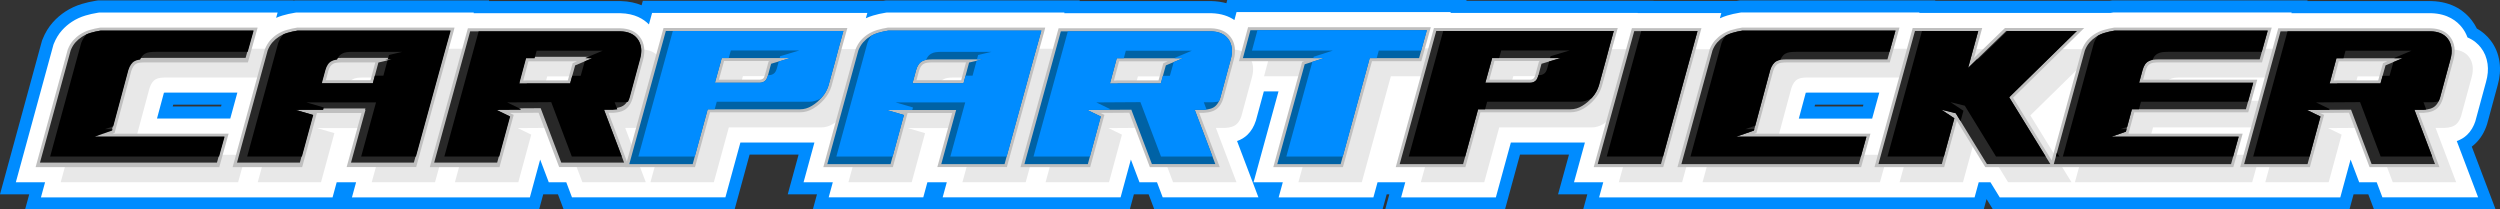 <?xml version="1.0" encoding="UTF-8"?>
<svg id="Layer_2" data-name="Layer 2" xmlns="http://www.w3.org/2000/svg" xmlns:xlink="http://www.w3.org/1999/xlink" viewBox="0 0 1882.27 157.67">
  <rect x="0" y="0" width="1882.27" height="157.67" fill="#333333" stroke="none"/>
  <defs>
    <style>
      .cls-1 {
        fill: #008cff;
      }

      .cls-2 {
        fill: #fff;
      }

      .cls-3 {
        fill: #0062a5;
      }

      .cls-4 {
        fill: none;
      }

      .cls-5 {
        clip-path: url(#clippath-1);
      }

      .cls-6 {
        fill: #bfbfbf;
      }

      .cls-7 {
        fill: #282828;
      }

      .cls-8 {
        clip-path: url(#clippath-2);
      }

      .cls-9 {
        clip-path: url(#clippath);
      }

      .cls-10 {
        fill: #e8e8e8;
      }
    </style>
    <clipPath id="clippath">
      <path class="cls-4" d="M71.06,102.92h98.04l-5.75,20.64H29.79l23.41-85.62c.96-2.4,2.16-4.4,3.59-6.01,1.44-1.61,3.04-2.99,4.83-4.16,1.98-1.3,4.17-2.31,6.57-3.03,2.39-.72,4.89-1.28,7.49-1.69h115.29l-6.06,21.66h-75.66c-1.71,0-3.22.09-4.52.26-1.3.17-2.43.53-3.39,1.08-2.05,1.1-3.63,3.36-4.72,6.79l-12.22,45.46-13.35,4.63ZM333.57,43.68l-21.97,79.87h-47.64l11.19-40.76h-52.36l13.04,3.8-10.06,36.96h-47.64l23.41-85.62c.96-2.4,2.14-4.4,3.54-6.01,1.4-1.61,2.99-2.99,4.77-4.16,1.98-1.3,4.19-2.31,6.62-3.03,2.43-.72,4.94-1.28,7.55-1.69h115.29l-5.75,20.63ZM294.97,44.71h-37.37c-1.71,0-3.22.09-4.52.26-1.3.17-2.43.54-3.39,1.08-2.19,1.1-3.76,3.37-4.72,6.81l-2.67,9.81h38.4l4.21-15.59,10.06-2.37ZM481.81,45.02l-7.8,28.75c-.82,2.53-1.95,4.48-3.39,5.85-1.85,1.85-4.86,2.87-9.03,3.08h-6.78l15.5,40.86h-47.74l-15.5-40.96-33.16.21,10.16,4.93-9.75,35.83h-47.74l27.41-99.99h112.93c5.89.14,10.2,1.99,12.94,5.54,1.5,1.92,2.45,4.23,2.82,6.93.38,2.7.08,5.7-.87,8.98ZM445.78,43.89h-49.69l-5.13,18.99h5.65l.1-.1h32.54l3.8-13.55,12.73-5.34Z"/>
    </clipPath>
    <clipPath id="clippath-1">
      <path class="cls-4" d="M628.72,46.46c1.03-3.9,2.05-7.75,3.08-11.55s2.09-7.65,3.18-11.55h-133.67l-27.51,100.2h47.74l11.29-41.27h69.6c3.01,0,5.94-.85,8.78-2.57,2.84-1.71,5.32-3.8,7.44-6.26,1.23-1.37,2.27-2.82,3.13-4.36.85-1.54,1.52-3.1,2-4.67l4.93-17.96ZM580.57,48l-2.46,9.04c-.34,1.16-.72,2.07-1.13,2.72-.41.65-.89,1.15-1.44,1.49-1.03.69-2.23,1.03-3.59,1.03h-33.67l5.13-18.58h51.54l-14.37,4.31ZM784.05,23.05h-115.29c-2.6.41-5.12.97-7.55,1.69-2.43.72-4.64,1.73-6.62,3.03-1.78,1.16-3.37,2.55-4.77,4.16-1.4,1.61-2.58,3.61-3.54,6.01l-23.41,85.62h47.64l10.06-36.96-13.04-3.8h52.36l-11.19,40.76h47.64l21.97-79.87,5.75-20.63ZM729.64,47.09l-4.21,15.59h-38.39l2.67-9.81c.96-3.44,2.53-5.71,4.72-6.81.96-.55,2.09-.91,3.39-1.08,1.3-.17,2.81-.26,4.52-.26h37.37l-10.06,2.37ZM924.59,29.11c-2.74-3.56-7.05-5.41-12.94-5.54h-112.93l-27.41,99.99h47.74l9.75-35.83-10.16-4.93,33.16-.21,15.5,40.96h47.74l-15.5-40.86h6.78c4.17-.21,7.19-1.23,9.04-3.08,1.44-1.37,2.57-3.32,3.39-5.85l7.8-28.75c.96-3.28,1.25-6.28.87-8.98-.38-2.7-1.32-5.01-2.82-6.93ZM877.78,49.23l-3.8,13.55h-32.54l-.1.1h-5.65l5.13-18.99h49.69l-12.73,5.34ZM1074.28,22.74l-5.85,21.05h-37.16l-21.87,79.77h-47.74l20.64-75.15,14.37-4.62h-60.88l5.65-21.05h132.85Z"/>
    </clipPath>
    <clipPath id="clippath-2">
      <path class="cls-4" d="M1208.76,46.46c1.03-3.9,2.05-7.75,3.08-11.55,1.03-3.8,2.09-7.65,3.18-11.55h-133.67l-27.51,100.2h47.74l11.29-41.27h69.6c3.01,0,5.94-.85,8.78-2.57,2.84-1.71,5.32-3.8,7.44-6.26,1.23-1.37,2.28-2.82,3.13-4.36.85-1.54,1.52-3.1,2-4.67l4.93-17.96ZM1160.61,48l-2.46,9.04c-.34,1.16-.72,2.07-1.13,2.72-.41.65-.89,1.15-1.44,1.49-1.03.69-2.23,1.03-3.59,1.03h-33.67l5.13-18.58h51.54l-14.37,4.31ZM1278.06,23.46l-27.51,100.09h-47.64l27.51-100.09h47.64ZM1307.21,102.92h98.04l-5.75,20.64h-133.56l23.41-85.62c.96-2.4,2.16-4.4,3.59-6.01,1.44-1.61,3.04-2.99,4.82-4.16,1.98-1.3,4.17-2.31,6.57-3.03,2.4-.72,4.89-1.28,7.5-1.69h115.29l-6.06,21.66h-75.66c-1.71,0-3.22.09-4.52.26-1.3.17-2.43.53-3.39,1.08-2.05,1.1-3.63,3.36-4.72,6.79l-12.22,45.46-13.35,4.63ZM1512.74,73.25l31,50.3h-47.74l-23.51-38.29-10.78-2.67,9.75,6.47-9.44,34.49h-47.74l27.51-100.2h47.64l-7.6,27.72,28.64-27.72h53.18l-50.92,49.89ZM1589.74,102.92h95.78l-5.75,20.64h-133.46l23.41-85.62c.96-2.4,2.14-4.4,3.54-6.01,1.4-1.61,2.99-2.99,4.77-4.16,1.98-1.3,4.17-2.31,6.57-3.03,2.4-.72,4.89-1.28,7.49-1.69h115.29l-6.06,21.66h-75.66c-1.71,0-3.22.09-4.52.26-1.3.17-2.43.54-3.39,1.08-1.09.55-2.02,1.38-2.77,2.48-.75,1.1-1.37,2.55-1.85,4.34l-2.57,9.4h85.93l-5.54,20.02h-85.83l-4.52,16.84-10.88,3.8ZM1845.73,36.04c-.38-2.7-1.32-5.01-2.82-6.93-2.74-3.56-7.05-5.41-12.94-5.54h-112.93l-27.41,99.99h47.74l9.75-35.83-10.16-4.93,33.16-.21,15.5,40.96h47.74l-15.5-40.86h6.78c4.17-.21,7.19-1.23,9.04-3.08,1.44-1.37,2.57-3.32,3.39-5.85l7.8-28.75c.96-3.28,1.25-6.28.87-8.98ZM1796.09,49.23l-3.8,13.55h-32.54l-.1.1h-5.65l5.13-18.99h49.69l-12.73,5.34Z"/>
    </clipPath>
  </defs>
  <g id="Layer_1-2" data-name="Layer 1">
    <path class="cls-1" d="M1787.4,157.67l-4.3-11.37h-11.07l-3.1,11.37h-268.45l-4.78-7.79-2.13,7.79h-301.59l3.13-11.37h-22.03l8.22-29.9h-36.88l-11.29,41.27h-90.2l3.12-11.37h-2l-3.12,11.37h-171.83l-4.3-11.37h-11.07l-3.09,11.37h-238.64l3.11-11.37h-22.01l8.17-29.9h-36.88l-11.29,41.27h-128.72l-4.3-11.37h-11.07l-3.09,11.37H18.9l3.11-11.37H0L31.6,30.7l.47-1.19c1.94-4.87,4.55-9.15,7.75-12.73,2.77-3.1,5.92-5.81,9.35-8.05,3.8-2.49,8.01-4.44,12.48-5.78,3.35-1,6.87-1.8,10.47-2.37l1.78-.28h147.04l-.06.22,1.37-.22h146l-.13.51h99.28c6.22.15,11.4,1.39,15.66,3.15l.92-3.35h181.01,0c.07,0,2-.31,2-.31h145.97l-.12.51h99.31c3.97.1,7.71.63,11.2,1.6l.65-2.42h180.21l-.17.62h141l-.03.1h62.48c.27-.05,2.58-.41,2.58-.41h147.03l-.09.31h131.39c.57-.09,1.93-.31,1.93-.31h147.05l-.14.51h93.23c16.32.38,25.59,8.05,30.48,14.42,1.49,1.89,2.79,3.99,3.89,6.25,4,2.23,7.49,5.22,10.23,8.79,3.66,4.66,5.99,10.27,6.87,16.59.77,5.52.28,11.34-1.43,17.32l-7.89,29.07-.15.48c-1.86,5.72-4.75,10.51-8.61,14.23-.88.87-1.83,1.68-2.83,2.43l17.94,47.28h-91.53ZM1402.62,80.18l.37-1.36h-36.42l-.37,1.36h36.41ZM166.42,80.18l.37-1.36h-36.37l-.36,1.36h36.37Z"/>
    <path class="cls-2" d="M1863.79,90.92l.09-.26,7.85-28.92c1.38-4.78,1.78-9.36,1.19-13.62-.66-4.71-2.39-8.87-5.07-12.29-2.05-2.66-5.25-5.65-10.07-7.66-.97-2.7-2.32-5.18-4.05-7.37-3.69-4.79-10.76-10.57-23.49-10.87h-105s.14-.52.14-.52h-134.34s-1.63.26-1.91.31h-144.09l.09-.31h-134.34l-1.06.17c-3.2.51-6.32,1.21-9.28,2.1-1.92.58-3.78,1.29-5.56,2.13l1.1-3.98h-62.96l.03-.1h-140.97l.17-.62h-161.27l-1.6,5.98c-4.07-2.77-9.71-4.97-17.44-5.15h-110.65s.12-.52.12-.52h-133.7l-1.06.17c-3.18.5-6.3,1.2-9.28,2.09-1.9.56-3.73,1.25-5.49,2.07l1.13-4.01h-162.07l-2.37,8.64c-4.06-4.12-10.73-8.18-21.35-8.43h-110.64s.12-.52.12-.52h-133.71l-1.06.17c-3.18.5-6.3,1.2-9.28,2.09-1.65.49-3.24,1.07-4.78,1.75l1.12-4H74.61l-1.06.17c-3.19.51-6.32,1.21-9.28,2.1-3.64,1.09-7.04,2.67-10.12,4.68-2.77,1.81-5.3,3.99-7.54,6.49-2.49,2.79-4.54,6.17-6.09,10.04l-.28.71-28.32,103.6h22.01l-3.11,11.37h219.57l3.1-11.37h14.61l-3.12,11.37h133.96l7.75-28.47,6.47,17.09h13.19l4.3,11.37h115.5l11.29-41.27h55.74l-8.17,29.9h22.01l-3.11,11.37h71.22l3.1-11.37h14.61l-3.12,11.37h133.97l7.75-28.47,6.47,17.1h13.19l4.3,11.37h72.07l-16.09-42.41c3.09-1.06,5.72-2.65,7.86-4.75,2.77-2.67,4.88-6.2,6.27-10.49l.09-.26,5.93-21.85h11.05l-18.78,68.4h22.02l-3.12,11.37h71.33l3.12-11.37h20.87l-3.12,11.37h71.33l11.29-41.27h55.76l-8.22,29.9h22.03l-3.13,11.37h282.71l3.11-11.37h8.85l6.98,11.37h256.41l7.75-28.47,6.47,17.09h13.19l4.3,11.37h72.07l-16.09-42.41c3.09-1.06,5.72-2.65,7.86-4.75,2.77-2.67,4.88-6.2,6.27-10.49ZM123.43,69.77c.48-.03,1.05-.05,1.74-.05h53.54l-5.34,19.55h-55.17l5.24-19.5ZM1359.59,69.77c.48-.03,1.05-.04,1.74-.04h53.6l-5.37,19.55h-55.21l5.24-19.51Z"/>
    <path class="cls-10" d="M486.54,93.26c1.44-1.37,2.57-3.32,3.39-5.85l7.8-28.75c.96-3.28,1.25-6.28.87-8.98-.38-2.7-1.32-5.01-2.82-6.93-2.74-3.56-7.05-5.41-12.94-5.54h-112.93l-27.41,99.99h47.74l9.75-35.83-10.16-4.93,33.16-.21,15.5,40.96h47.74l-15.5-40.86h6.78c4.17-.21,7.19-1.23,9.03-3.08ZM448.97,62.87l-3.8,13.55h-32.54l-.1.1h-5.65l5.13-18.99h49.69l-12.73,5.34ZM355.24,36.69h-115.29c-2.6.41-5.12.97-7.55,1.69-2.43.72-4.64,1.73-6.62,3.03-1.78,1.16-3.37,2.55-4.77,4.16-1.4,1.61-2.58,3.61-3.54,6.01l-23.41,85.62h47.64l10.06-36.96-13.04-3.8h52.36l-11.19,40.76h47.64l21.97-79.87,5.75-20.63ZM300.82,60.73l-4.21,15.59h-38.4l2.67-9.81c.96-3.44,2.53-5.71,4.72-6.81.96-.55,2.09-.91,3.39-1.08,1.3-.17,2.81-.26,4.52-.26h37.37l-10.06,2.37ZM86.98,116.56h98.04l-5.75,20.64H45.71l23.41-85.62c.96-2.4,2.16-4.4,3.59-6.01,1.44-1.61,3.04-2.99,4.83-4.16,1.98-1.3,4.17-2.31,6.57-3.03,2.39-.72,4.89-1.28,7.49-1.69h115.29l-6.06,21.66h-75.66c-1.71,0-3.22.09-4.52.26-1.3.17-2.43.53-3.39,1.08-2.05,1.1-3.63,3.36-4.72,6.79l-12.22,45.46-13.35,4.63ZM940.51,42.75c-2.74-3.56-7.05-5.41-12.94-5.54h-112.93l-27.41,99.99h47.74l9.75-35.83-10.16-4.93,33.16-.21,15.5,40.96h47.74l-15.5-40.86h6.78c4.17-.21,7.19-1.23,9.04-3.08,1.44-1.37,2.57-3.32,3.39-5.85l7.8-28.75c.96-3.28,1.25-6.28.87-8.98-.38-2.7-1.32-5.01-2.82-6.93ZM893.7,62.87l-3.8,13.55h-32.54l-.1.1h-5.65l5.13-18.99h49.69l-12.73,5.34ZM1084.34,57.43h-37.16l-21.87,79.77h-47.74l20.64-75.15,14.37-4.62h-60.88l5.65-21.05h132.85l-5.85,21.05ZM644.64,60.1c1.03-3.9,2.05-7.75,3.08-11.55s2.09-7.65,3.18-11.55h-133.67l-27.51,100.2h47.74l11.29-41.27h69.6c3.01,0,5.94-.85,8.78-2.57,2.84-1.71,5.32-3.8,7.44-6.26,1.23-1.37,2.27-2.82,3.13-4.36.85-1.54,1.52-3.1,2-4.67l4.93-17.96ZM596.49,61.64l-2.46,9.04c-.34,1.16-.72,2.07-1.13,2.72-.41.65-.89,1.15-1.44,1.49-1.03.69-2.23,1.03-3.59,1.03h-33.67l5.13-18.58h51.54l-14.37,4.31ZM799.97,36.69h-115.29c-2.6.41-5.12.97-7.55,1.69-2.43.72-4.64,1.73-6.62,3.03-1.78,1.16-3.37,2.55-4.77,4.16-1.4,1.61-2.58,3.61-3.54,6.01l-23.41,85.62h47.64l10.06-36.96-13.04-3.8h52.36l-11.19,40.76h47.64l21.97-79.87,5.75-20.63ZM745.56,60.73l-4.21,15.59h-38.39l2.67-9.81c.96-3.44,2.53-5.71,4.72-6.81.96-.55,2.09-.91,3.39-1.08,1.3-.17,2.81-.26,4.52-.26h37.37l-10.06,2.37ZM1605.66,116.56h95.78l-5.75,20.64h-133.46l23.41-85.62c.96-2.4,2.14-4.4,3.54-6.01,1.4-1.61,2.99-2.99,4.77-4.16,1.98-1.3,4.17-2.31,6.57-3.03,2.4-.72,4.89-1.28,7.49-1.69h115.29l-6.06,21.66h-75.66c-1.71,0-3.22.09-4.52.26-1.3.17-2.43.54-3.39,1.08-1.09.55-2.02,1.38-2.77,2.48-.75,1.1-1.37,2.55-1.85,4.34l-2.57,9.4h85.93l-5.54,20.02h-85.83l-4.52,16.84-10.88,3.8ZM1528.66,86.9l31,50.3h-47.74l-23.51-38.29-10.78-2.67,9.75,6.47-9.44,34.49h-47.74l27.51-100.2h47.64l-7.6,27.72,28.64-27.72h53.18l-50.92,49.89ZM1861.65,49.68c-.38-2.7-1.32-5.01-2.82-6.93-2.74-3.56-7.05-5.41-12.94-5.54h-112.93l-27.41,99.99h47.74l9.75-35.83-10.16-4.93,33.16-.21,15.5,40.96h47.74l-15.5-40.86h6.78c4.17-.21,7.19-1.23,9.04-3.08,1.44-1.37,2.57-3.32,3.39-5.85l7.8-28.75c.96-3.28,1.25-6.28.87-8.98ZM1812.01,62.87l-3.8,13.55h-32.54l-.1.1h-5.65l5.13-18.99h49.69l-12.73,5.34ZM1293.98,37.11l-27.51,100.09h-47.64l27.51-100.09h47.64ZM1224.68,60.1c1.03-3.9,2.05-7.75,3.08-11.55,1.03-3.8,2.09-7.65,3.18-11.55h-133.67l-27.51,100.2h47.74l11.29-41.27h69.6c3.01,0,5.94-.85,8.78-2.57,2.84-1.71,5.32-3.8,7.44-6.26,1.23-1.37,2.28-2.82,3.13-4.36.85-1.54,1.52-3.1,2-4.67l4.93-17.96ZM1176.53,61.64l-2.46,9.04c-.34,1.16-.72,2.07-1.13,2.72-.41.65-.89,1.15-1.44,1.49-1.03.69-2.23,1.03-3.59,1.03h-33.67l5.13-18.58h51.54l-14.37,4.31ZM1323.13,116.56h98.04l-5.75,20.64h-133.56l23.41-85.62c.96-2.4,2.16-4.4,3.59-6.01,1.44-1.61,3.04-2.99,4.82-4.16,1.98-1.3,4.17-2.31,6.57-3.03,2.4-.72,4.89-1.28,7.5-1.69h115.29l-6.06,21.66h-75.66c-1.71,0-3.22.09-4.52.26-1.3.17-2.43.53-3.39,1.08-2.05,1.1-3.63,3.36-4.72,6.79l-12.22,45.46-13.35,4.63Z"/>
    <g>
      <g id="White">
        <path class="cls-6" d="M421.01,125.83l-15.5-40.95-21.81.13,3.08,1.49-10.71,39.33h-52.46l28.66-104.54h114.66c6.63.15,11.57,2.32,14.74,6.43,1.74,2.21,2.84,4.91,3.27,8,.42,3.01.1,6.36-.94,9.93l-7.79,28.7c-.97,2.99-2.31,5.28-4.01,6.9-2.21,2.21-5.75,3.47-10.49,3.7h-3.59s15.5,40.86,15.5,40.86h-52.6ZM395.66,60.61l.1-.1h31.77l3.63-12.95,3.32-1.39h-36.64l-3.9,14.45h1.73ZM260.98,125.83l11.19-40.76h-33.57l-11.1,40.76h-52.35l24.23-88.62.05-.12c1.05-2.62,2.37-4.86,3.94-6.66,1.54-1.76,3.3-3.3,5.24-4.57,2.16-1.42,4.59-2.53,7.22-3.31,2.51-.74,5.15-1.33,7.84-1.76l.18-.03h118.36l-.7,2.88-5.75,20.63-22.43,81.53h-52.35ZM278.96,60.4l3.62-13.42h-24.98c-1.6,0-3.02.08-4.22.24-1,.13-1.86.4-2.55.8l-.11.06c-1.58.8-2.78,2.61-3.55,5.39l-1.88,6.93h33.68ZM26.81,125.83l24.23-88.62.05-.12c1.05-2.63,2.4-4.87,4.01-6.68,1.57-1.75,3.34-3.28,5.28-4.55,2.16-1.42,4.57-2.53,7.16-3.3,2.48-.74,5.1-1.34,7.79-1.76l.18-.03h118.47l-7.33,26.21h-77.39c-1.6,0-3.02.08-4.22.24-1,.13-1.86.4-2.56.8-1.56.83-2.78,2.68-3.68,5.51l-12.5,46.52-1.73.6h87.53l-7.02,25.18H26.81Z"/>
        <path class="cls-6" d="M958.67,125.83l21.75-79.21,1.73-.56h-49.34l6.87-25.59h137.58l-7.12,25.59h-37.16l-21.87,79.77h-52.46ZM865.74,125.83l-15.5-40.95-21.81.13,3.08,1.49-10.7,39.33h-52.46l28.66-104.54h114.66c6.63.15,11.57,2.32,14.74,6.43,1.74,2.21,2.84,4.91,3.27,8,.42,3.02.1,6.36-.94,9.93l-7.79,28.7c-.97,2.99-2.31,5.28-4.01,6.9-2.21,2.21-5.76,3.47-10.49,3.71h-3.59s15.5,40.86,15.5,40.86h-52.6ZM840.39,60.61l.1-.1h31.77l3.63-12.95,3.32-1.39h-36.64l-3.9,14.45h1.73ZM705.71,125.83l11.19-40.76h-33.56l-11.1,40.76h-52.35l24.23-88.62.05-.12c1.05-2.62,2.37-4.86,3.94-6.66,1.54-1.76,3.3-3.3,5.24-4.57,2.16-1.42,4.59-2.53,7.22-3.31,2.51-.74,5.14-1.33,7.84-1.76l.18-.03h118.36l-.7,2.88-5.75,20.63-22.43,81.53h-52.35ZM723.69,60.4l3.62-13.42h-24.98c-1.6,0-3.02.08-4.22.24-1,.13-1.86.4-2.55.8l-.11.06c-1.58.8-2.78,2.61-3.55,5.39l-1.88,6.93h33.68ZM470.82,125.83l28.76-104.75h138.4l-.81,2.89c-1.09,3.89-2.15,7.74-3.18,11.53-1.03,3.79-2.05,7.64-3.08,11.54l-4.93,17.99c-.54,1.78-1.28,3.5-2.21,5.17-.94,1.69-2.09,3.29-3.43,4.78-2.24,2.6-4.93,4.86-7.96,6.69-3.18,1.92-6.53,2.89-9.95,2.89h-67.87l-11.29,41.27h-52.46ZM571.95,59.99c.92,0,1.68-.21,2.33-.65.31-.19.55-.45.78-.81.2-.32.52-.95.87-2.15l2.78-10.21.74-.22h-34.31l-3.88,14.03h30.69Z"/>
        <path class="cls-6" d="M1784.05,125.83l-15.5-40.95-21.81.14,3.07,1.49-10.7,39.33h-52.46l28.66-104.54h114.66c6.63.15,11.57,2.32,14.74,6.43,1.74,2.21,2.84,4.91,3.27,8,.42,3.02.1,6.36-.94,9.93l-7.79,28.7c-.97,2.99-2.31,5.28-4.01,6.9-2.21,2.21-5.76,3.47-10.49,3.7h-3.59s15.5,40.86,15.5,40.86h-52.6ZM1758.7,60.61l.1-.1h31.77l3.63-12.95,3.32-1.39h-36.65l-3.9,14.45h1.73ZM1494.74,125.83l-21.42-34.89-9.55,34.89h-52.46l28.76-104.75h52.35l-6.19,22.58,23.33-22.58h59.67l-53.6,52.52,29.08,47.18,22.85-83.58.05-.12c1.05-2.62,2.37-4.86,3.94-6.66,1.53-1.76,3.3-3.3,5.24-4.57,2.16-1.42,4.57-2.53,7.16-3.3,2.48-.74,5.1-1.34,7.79-1.76l.18-.03h118.47l-7.33,26.21h-77.39c-1.6,0-3.02.08-4.22.24-.99.13-1.86.4-2.55.8l-.11.06c-.76.38-1.38.95-1.92,1.73-.61.89-1.12,2.11-1.53,3.64l-1.79,6.54h85.94l-6.8,24.57h-85.81l-4.32,16.09h85.95l-7.02,25.18h-186.76ZM1262.97,125.83l24.23-88.62.05-.12c1.05-2.63,2.4-4.88,4.01-6.68,1.57-1.75,3.34-3.28,5.28-4.54,2.16-1.42,4.57-2.53,7.16-3.3,2.48-.74,5.1-1.34,7.79-1.76l.18-.03h118.47l-7.33,26.21h-77.39c-1.6,0-3.02.08-4.22.24-1,.13-1.86.4-2.56.8-1.56.83-2.78,2.68-3.68,5.51l-12.5,46.52-1.73.6h87.54l-7.02,25.18h-138.27ZM1199.93,125.83l28.76-104.64h52.35l-28.76,104.64h-52.35ZM1050.86,125.83l28.76-104.75h138.4l-.81,2.89c-1.09,3.89-2.15,7.74-3.18,11.53-1.03,3.79-2.05,7.64-3.08,11.54l-4.93,17.99c-.54,1.78-1.28,3.5-2.21,5.17-.94,1.69-2.09,3.29-3.43,4.78-2.24,2.6-4.93,4.86-7.96,6.69-3.18,1.92-6.53,2.89-9.95,2.89h-67.87l-11.29,41.27h-52.46ZM1151.99,59.99c.92,0,1.68-.21,2.33-.65.31-.19.55-.45.78-.81.2-.32.52-.95.87-2.15l2.78-10.21.74-.22h-34.31l-3.88,14.03h30.69Z"/>
      </g>
      <g class="cls-9">
        <path class="cls-7" d="M71.06,101.78h98.04l-5.75,20.64H29.79l23.41-85.62c.96-2.4,2.16-4.4,3.59-6.01,1.44-1.61,3.04-2.99,4.83-4.16,1.98-1.3,4.17-2.31,6.57-3.03,2.39-.72,4.89-1.28,7.49-1.69h115.29l-6.06,21.66h-75.66c-1.71,0-3.22.09-4.52.26-1.3.17-2.43.53-3.39,1.08-2.05,1.1-3.63,3.36-4.72,6.79l-12.22,45.46-13.35,4.63ZM333.57,42.55l-21.97,79.87h-47.64l11.19-40.76h-52.36l13.04,3.8-10.06,36.96h-47.64l23.41-85.62c.96-2.4,2.14-4.4,3.54-6.01,1.4-1.61,2.99-2.99,4.77-4.16,1.98-1.3,4.19-2.31,6.62-3.03,2.43-.72,4.94-1.28,7.55-1.69h115.29l-5.75,20.63ZM294.97,43.57h-37.37c-1.71,0-3.22.09-4.52.26-1.3.17-2.43.54-3.39,1.08-2.19,1.1-3.76,3.37-4.72,6.81l-2.67,9.81h38.4l4.21-15.59,10.06-2.37ZM481.81,43.88l-7.8,28.75c-.82,2.53-1.95,4.48-3.39,5.85-1.85,1.85-4.86,2.87-9.03,3.08h-6.78l15.5,40.86h-47.74l-15.5-40.96-33.16.21,10.16,4.93-9.75,35.83h-47.74l27.41-99.99h112.93c5.89.14,10.2,1.99,12.94,5.54,1.5,1.92,2.45,4.23,2.82,6.93.38,2.7.08,5.7-.87,8.98ZM445.78,42.75h-49.69l-5.13,18.99h5.65l.1-.1h32.54l3.8-13.55,12.73-5.34Z"/>
        <path d="M79.02,97.23h98.04l-5.75,20.64H37.75l23.41-85.62c.96-2.4,2.16-4.4,3.59-6.01,1.44-1.61,3.04-2.99,4.83-4.16,1.98-1.3,4.17-2.31,6.57-3.03,2.39-.72,4.89-1.28,7.49-1.69h115.29l-6.06,21.66h-75.66c-1.71,0-3.22.09-4.52.26-1.3.17-2.43.53-3.39,1.08-2.05,1.1-3.63,3.36-4.72,6.79l-12.22,45.46-13.35,4.63ZM341.53,38l-21.97,79.87h-47.64l11.19-40.76h-52.36l13.04,3.8-10.06,36.96h-47.64l23.41-85.62c.96-2.4,2.14-4.4,3.54-6.01,1.4-1.61,2.99-2.99,4.77-4.16,1.98-1.3,4.19-2.31,6.62-3.03,2.43-.72,4.94-1.28,7.55-1.69h115.29l-5.75,20.63ZM302.93,39.03h-37.37c-1.71,0-3.22.09-4.52.26-1.3.17-2.43.54-3.39,1.08-2.19,1.1-3.76,3.37-4.72,6.81l-2.67,9.81h38.4l4.21-15.59,10.06-2.37ZM489.77,39.33l-7.8,28.75c-.82,2.53-1.95,4.48-3.39,5.85-1.85,1.85-4.86,2.87-9.03,3.08h-6.78l15.5,40.86h-47.74l-15.5-40.96-33.16.21,10.16,4.93-9.75,35.83h-47.74l27.41-99.99h112.93c5.89.14,10.2,1.99,12.94,5.54,1.5,1.92,2.45,4.23,2.82,6.93.38,2.7.08,5.7-.87,8.98ZM453.74,38.2h-49.69l-5.13,18.99h5.65l.1-.1h32.54l3.8-13.55,12.73-5.34Z"/>
      </g>
      <g class="cls-5">
        <path class="cls-3" d="M628.72,46.46c1.03-3.9,2.05-7.75,3.08-11.55s2.09-7.65,3.18-11.55h-133.67l-27.51,100.2h47.74l11.29-41.27h69.6c3.01,0,5.94-.85,8.78-2.57,2.84-1.71,5.32-3.8,7.44-6.26,1.23-1.37,2.27-2.82,3.13-4.36.85-1.54,1.52-3.1,2-4.67l4.93-17.96ZM580.57,48l-2.46,9.04c-.34,1.16-.72,2.07-1.13,2.72-.41.65-.89,1.15-1.44,1.49-1.03.69-2.23,1.03-3.59,1.03h-33.67l5.13-18.58h51.54l-14.37,4.31ZM784.05,23.05h-115.29c-2.6.41-5.12.97-7.55,1.69-2.43.72-4.64,1.73-6.62,3.03-1.78,1.16-3.37,2.55-4.77,4.16-1.4,1.61-2.58,3.61-3.54,6.01l-23.41,85.62h47.64l10.06-36.96-13.04-3.8h52.36l-11.19,40.76h47.64l21.97-79.87,5.75-20.63ZM729.64,47.09l-4.21,15.59h-38.39l2.67-9.81c.96-3.44,2.53-5.71,4.72-6.81.96-.55,2.09-.91,3.39-1.08,1.3-.17,2.81-.26,4.52-.26h37.37l-10.06,2.37ZM924.59,29.11c-2.74-3.56-7.05-5.41-12.94-5.54h-112.93l-27.41,99.99h47.74l9.75-35.83-10.16-4.93,33.16-.21,15.5,40.96h47.74l-15.5-40.86h6.78c4.17-.21,7.19-1.23,9.04-3.08,1.44-1.37,2.57-3.32,3.39-5.85l7.8-28.75c.96-3.28,1.25-6.28.87-8.98-.38-2.7-1.32-5.01-2.82-6.93ZM877.78,49.23l-3.8,13.55h-32.54l-.1.1h-5.65l5.13-18.99h49.69l-12.73,5.34ZM1074.28,22.74l-5.85,21.05h-37.16l-21.87,79.77h-47.74l20.64-75.15,14.37-4.62h-60.88l5.65-21.05h132.85Z"/>
        <path class="cls-1" d="M635.54,40.77c1.03-3.9,2.05-7.75,3.08-11.55s2.09-7.65,3.18-11.55h-133.67l-27.51,100.2h47.74l11.29-41.27h69.6c3.01,0,5.94-.85,8.78-2.57,2.84-1.71,5.32-3.8,7.44-6.26,1.23-1.37,2.27-2.82,3.13-4.36.85-1.54,1.52-3.1,2-4.67l4.93-17.96ZM587.4,42.31l-2.46,9.04c-.34,1.16-.72,2.07-1.13,2.72-.41.65-.89,1.15-1.44,1.49-1.03.69-2.23,1.03-3.59,1.03h-33.67l5.13-18.58h51.54l-14.37,4.31ZM790.87,17.36h-115.29c-2.6.41-5.12.97-7.55,1.69-2.43.72-4.64,1.73-6.62,3.03-1.78,1.16-3.37,2.55-4.77,4.16-1.4,1.61-2.58,3.61-3.54,6.01l-23.41,85.62h47.64l10.06-36.96-13.04-3.8h52.36l-11.19,40.76h47.64l21.97-79.87,5.75-20.63ZM736.46,41.4l-4.21,15.59h-38.39l2.67-9.81c.96-3.44,2.53-5.71,4.72-6.81.96-.55,2.09-.91,3.39-1.08,1.3-.17,2.81-.26,4.52-.26h37.37l-10.06,2.37ZM931.42,23.42c-2.74-3.56-7.05-5.41-12.94-5.54h-112.93l-27.41,99.99h47.74l9.75-35.83-10.16-4.93,33.16-.21,15.5,40.96h47.74l-15.5-40.86h6.78c4.17-.21,7.19-1.23,9.04-3.08,1.44-1.37,2.57-3.32,3.39-5.85l7.8-28.75c.96-3.28,1.25-6.28.87-8.98-.38-2.7-1.32-5.01-2.82-6.93ZM884.6,43.54l-3.8,13.55h-32.54l-.1.1h-5.65l5.13-18.99h49.69l-12.73,5.34ZM1081.1,17.06l-5.85,21.05h-37.16l-21.87,79.77h-47.74l20.64-75.15,14.37-4.62h-60.88l5.65-21.05h132.85Z"/>
      </g>
      <g class="cls-8">
        <path class="cls-7" d="M1208.76,46.46c1.03-3.9,2.05-7.75,3.08-11.55,1.03-3.8,2.09-7.65,3.18-11.55h-133.67l-27.51,100.2h47.74l11.29-41.27h69.6c3.01,0,5.94-.85,8.78-2.57,2.84-1.71,5.32-3.8,7.44-6.26,1.23-1.37,2.28-2.82,3.13-4.36.85-1.54,1.52-3.1,2-4.67l4.93-17.96ZM1160.61,48l-2.46,9.04c-.34,1.16-.72,2.07-1.13,2.72-.41.65-.89,1.15-1.44,1.49-1.03.69-2.23,1.03-3.59,1.03h-33.67l5.13-18.58h51.54l-14.37,4.31ZM1278.06,23.46l-27.51,100.09h-47.64l27.51-100.09h47.64ZM1307.21,102.92h98.04l-5.75,20.64h-133.56l23.41-85.62c.96-2.4,2.16-4.4,3.59-6.01,1.44-1.61,3.04-2.99,4.82-4.16,1.98-1.3,4.17-2.31,6.57-3.03,2.4-.72,4.89-1.28,7.5-1.69h115.29l-6.06,21.66h-75.66c-1.71,0-3.22.09-4.52.26-1.3.17-2.43.53-3.39,1.08-2.05,1.1-3.63,3.36-4.72,6.79l-12.22,45.46-13.35,4.63ZM1512.74,73.25l31,50.3h-47.74l-23.51-38.29-10.78-2.67,9.75,6.47-9.44,34.49h-47.74l27.51-100.2h47.64l-7.6,27.72,28.64-27.72h53.18l-50.92,49.89ZM1589.74,102.92h95.78l-5.75,20.64h-133.46l23.41-85.62c.96-2.4,2.14-4.4,3.54-6.01,1.4-1.61,2.99-2.99,4.77-4.16,1.98-1.3,4.17-2.31,6.57-3.03,2.4-.72,4.89-1.28,7.49-1.69h115.29l-6.06,21.66h-75.66c-1.71,0-3.22.09-4.52.26-1.3.17-2.43.54-3.39,1.08-1.09.55-2.02,1.38-2.77,2.48-.75,1.1-1.37,2.55-1.85,4.34l-2.57,9.4h85.93l-5.54,20.02h-85.83l-4.52,16.84-10.88,3.8ZM1845.73,36.04c-.38-2.7-1.32-5.01-2.82-6.93-2.74-3.56-7.05-5.41-12.94-5.54h-112.93l-27.41,99.99h47.74l9.75-35.83-10.16-4.93,33.16-.21,15.5,40.96h47.74l-15.5-40.86h6.78c4.17-.21,7.19-1.23,9.04-3.08,1.44-1.37,2.57-3.32,3.39-5.85l7.8-28.75c.96-3.28,1.25-6.28.87-8.98ZM1796.09,49.23l-3.8,13.55h-32.54l-.1.1h-5.65l5.13-18.99h49.69l-12.73,5.34Z"/>
        <path d="M1215.58,40.77c1.03-3.9,2.05-7.75,3.08-11.55,1.03-3.8,2.09-7.65,3.18-11.55h-133.67l-27.51,100.2h47.74l11.29-41.27h69.6c3.01,0,5.94-.85,8.78-2.57,2.84-1.71,5.32-3.8,7.44-6.26,1.23-1.37,2.28-2.82,3.13-4.36.85-1.54,1.52-3.1,2-4.67l4.93-17.96ZM1167.44,42.31l-2.46,9.04c-.34,1.16-.72,2.07-1.13,2.72-.41.65-.89,1.15-1.44,1.49-1.03.69-2.23,1.03-3.59,1.03h-33.67l5.13-18.58h51.54l-14.37,4.31ZM1284.88,17.78l-27.51,100.09h-47.64l27.51-100.09h47.64ZM1314.04,97.23h98.04l-5.75,20.64h-133.56l23.41-85.62c.96-2.4,2.16-4.4,3.59-6.01,1.44-1.61,3.04-2.99,4.82-4.16,1.98-1.3,4.17-2.31,6.57-3.03,2.4-.72,4.89-1.28,7.5-1.69h115.29l-6.06,21.66h-75.66c-1.71,0-3.22.09-4.52.26-1.3.17-2.43.53-3.39,1.08-2.05,1.1-3.63,3.36-4.72,6.79l-12.22,45.46-13.35,4.63ZM1519.57,67.57l31,50.3h-47.74l-23.51-38.29-10.78-2.67,9.75,6.47-9.44,34.49h-47.74l27.51-100.2h47.64l-7.6,27.72,28.64-27.72h53.18l-50.92,49.89ZM1596.56,97.23h95.78l-5.75,20.64h-133.46l23.41-85.62c.96-2.4,2.14-4.4,3.54-6.01,1.4-1.61,2.99-2.99,4.77-4.16,1.98-1.3,4.17-2.31,6.57-3.03,2.4-.72,4.89-1.28,7.49-1.69h115.29l-6.06,21.66h-75.66c-1.71,0-3.22.09-4.52.26-1.3.17-2.43.54-3.39,1.08-1.09.55-2.02,1.38-2.77,2.48-.75,1.1-1.37,2.55-1.85,4.34l-2.57,9.4h85.93l-5.54,20.02h-85.83l-4.52,16.84-10.88,3.8ZM1852.55,30.35c-.38-2.7-1.32-5.01-2.82-6.93-2.74-3.56-7.05-5.41-12.94-5.54h-112.93l-27.41,99.99h47.74l9.75-35.83-10.16-4.93,33.16-.21,15.5,40.96h47.74l-15.5-40.86h6.78c4.17-.21,7.19-1.23,9.04-3.08,1.44-1.37,2.57-3.32,3.39-5.85l7.8-28.75c.96-3.28,1.25-6.28.87-8.98ZM1802.91,43.54l-3.8,13.55h-32.54l-.1.1h-5.65l5.13-18.99h49.69l-12.73,5.34Z"/>
      </g>
    </g>
  </g>
</svg>